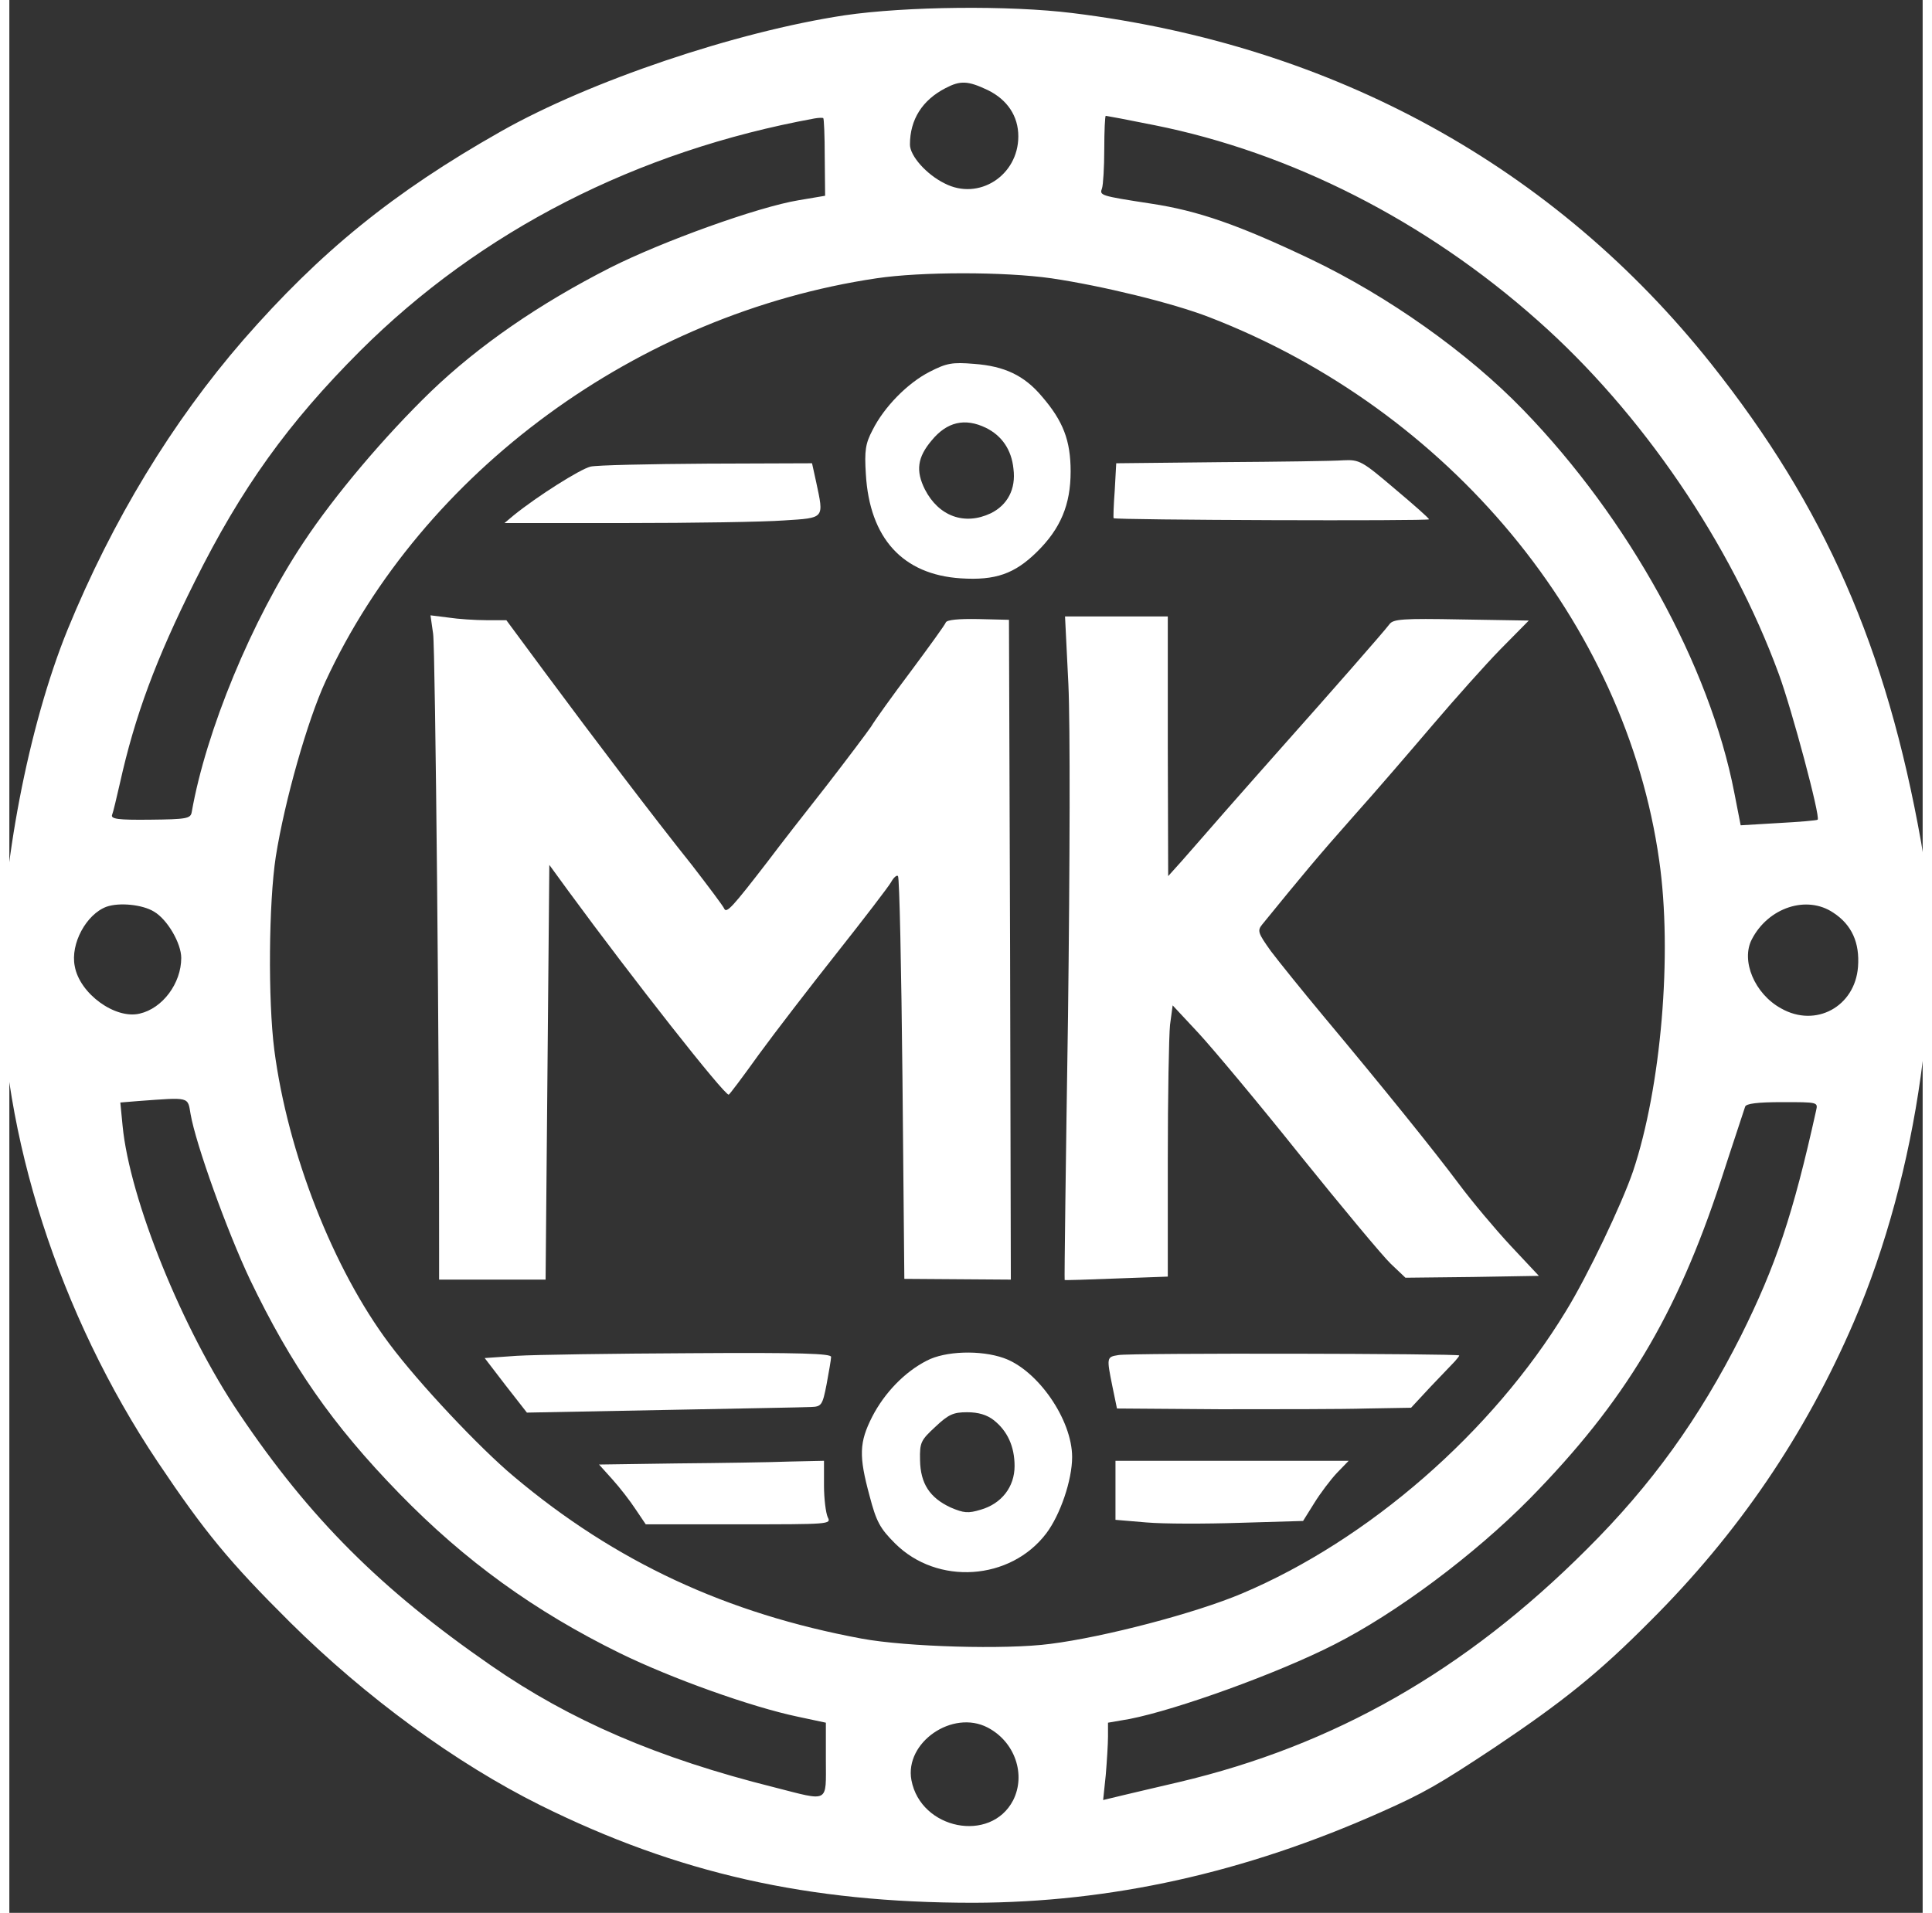 <svg xmlns="http://www.w3.org/2000/svg" version="1.0" width="1034pt" height="1024pt" viewBox="0 0 1024 1024" preserveAspectRatio="xMidYMid meet">

<rect x="0" y="0" width="1024" height="1024" fill="#333333" stroke="none"/>

<g transform="translate(-514,1700) scale(0.2,-0.2)" fill="#ffff" stroke="none">
<path d="M4805 8459 c-291 -44 -682 -176 -920 -311 -288 -163 -483 -322 -689 -558 -190 -219 -350 -482 -470 -775 -105 -258 -178 -639 -178 -925 0 -426 156 -910 419 -1303 126 -188 192 -268 355 -430 202 -200 442 -376 669 -489 367 -182 716 -261 1159 -261 368 1 725 80 1089 242 117 52 155 74 306 174 182 122 278 199 415 337 237 236 416 500 546 802 172 400 244 919 180 1283 -93 522 -258 898 -561 1280 -420 529 -1011 854 -1710 940 -169 21 -446 18 -610 -6z m383 -200 c53 -26 82 -70 82 -124 0 -105 -106 -173 -197 -126 -49 24 -93 74 -93 104 0 67 33 119 95 151 40 21 60 20 113 -5z m-436 -180 l1 -103 -71 -12 c-109 -18 -364 -110 -503 -180 -191 -97 -353 -209 -481 -332 -123 -119 -257 -277 -341 -404 -138 -207 -261 -505 -299 -722 -3 -17 -14 -19 -111 -20 -87 -1 -106 2 -102 13 3 7 12 46 21 85 40 180 96 331 200 539 125 251 250 425 443 618 322 321 740 535 1216 622 11 2 21 2 23 1 2 -1 4 -48 4 -105z m882 86 c365 -73 726 -256 1026 -523 278 -246 517 -597 645 -946 35 -95 112 -383 104 -390 -2 -2 -49 -6 -105 -9 l-101 -6 -17 87 c-66 341 -283 734 -565 1025 -148 153 -361 304 -568 403 -193 92 -302 130 -428 149 -137 21 -138 22 -131 41 3 9 6 56 6 105 0 49 2 89 4 89 2 0 61 -11 130 -25z m-275 -410 c135 -20 324 -66 422 -104 642 -248 1114 -817 1204 -1454 36 -250 5 -608 -70 -832 -30 -88 -122 -281 -180 -375 -197 -324 -528 -612 -866 -755 -125 -53 -370 -117 -513 -135 -120 -16 -386 -8 -505 14 -361 67 -659 205 -931 434 -91 76 -254 249 -333 355 -150 200 -272 510 -308 787 -17 133 -15 393 4 517 24 151 85 365 133 469 260 562 836 984 1474 1079 120 18 343 18 469 0z m-2402 -1695 c36 -21 73 -85 73 -124 0 -68 -50 -135 -111 -149 -65 -16 -161 53 -174 127 -12 60 31 139 85 159 34 12 96 6 127 -13z m4494 -3 c49 -32 71 -80 66 -145 -8 -106 -113 -164 -206 -111 -71 39 -108 128 -78 185 44 85 147 119 218 71z m-4396 -539 c14 -81 98 -314 159 -443 110 -229 220 -388 399 -572 176 -181 363 -316 591 -428 139 -68 352 -144 476 -170 l75 -16 0 -99 c0 -118 11 -112 -138 -74 -312 78 -546 179 -758 326 -295 204 -485 394 -673 673 -153 226 -294 575 -313 772 l-6 62 49 4 c138 10 131 12 139 -35z m4350 10 c-62 -280 -108 -416 -201 -603 -112 -222 -239 -399 -413 -572 -325 -325 -676 -525 -1091 -623 -52 -12 -119 -28 -149 -35 l-54 -13 7 67 c3 36 6 83 6 103 l0 37 58 10 c127 25 396 122 547 199 166 84 375 240 524 391 254 259 392 489 511 851 33 102 63 191 65 198 3 8 32 12 100 12 94 0 95 0 90 -22z m-2217 -1652 c73 -38 103 -126 68 -195 -60 -115 -247 -78 -272 54 -19 101 110 190 204 141z"/>
<path d="M5033 7505 c-59 -30 -122 -94 -153 -156 -19 -36 -22 -55 -18 -118 10 -172 99 -269 254 -279 93 -6 144 12 204 71 63 62 90 126 90 215 0 83 -20 135 -77 201 -47 56 -100 81 -181 87 -59 5 -74 2 -119 -21z m150 -150 c43 -21 69 -59 74 -110 7 -54 -16 -97 -61 -119 -70 -33 -139 -8 -176 64 -25 50 -20 86 18 131 41 50 89 61 145 34z"/>
<path d="M5814 7263 l-282 -3 -4 -73 c-3 -39 -4 -73 -3 -74 2 -5 845 -8 844 -3 0 3 -42 40 -92 82 -87 74 -94 78 -137 76 -25 -2 -172 -4 -326 -5z"/>
<path d="M4125 7251 c-28 -7 -142 -79 -205 -130 l-25 -21 325 0 c179 0 369 3 423 7 110 7 107 4 86 103 l-11 50 -281 -1 c-155 -1 -296 -4 -312 -8z"/>
<path d="M3704 6804 c6 -38 17 -1185 16 -1644 l0 -85 142 0 143 0 5 555 5 555 51 -70 c173 -236 416 -545 429 -545 2 0 38 48 81 108 43 59 137 181 209 272 72 91 137 176 144 188 7 13 16 21 19 17 4 -4 9 -248 12 -542 l5 -536 143 -1 142 -1 -2 883 -3 883 -82 2 c-53 1 -84 -2 -87 -9 -2 -6 -44 -64 -93 -130 -49 -65 -97 -132 -107 -149 -11 -16 -65 -88 -120 -159 -56 -71 -126 -161 -156 -201 -94 -122 -111 -141 -117 -127 -3 7 -42 59 -86 116 -107 134 -260 336 -392 514 l-105 142 -54 0 c-29 0 -75 3 -101 7 l-48 6 7 -49z"/>
<path d="M5404 6668 c5 -107 4 -477 -1 -888 -6 -388 -10 -706 -9 -706 1 -1 63 1 139 4 l137 5 0 311 c0 171 3 334 6 363 l7 52 69 -74 c38 -41 161 -188 272 -327 112 -139 221 -270 243 -291 l39 -37 179 2 178 3 -75 80 c-41 44 -104 119 -139 166 -68 91 -201 256 -364 451 -55 66 -117 143 -139 172 -35 49 -37 55 -23 72 105 129 148 181 242 287 61 68 157 180 215 248 58 68 139 159 180 201 l76 77 -181 3 c-157 3 -182 1 -192 -13 -14 -19 -165 -191 -279 -319 -42 -47 -113 -128 -159 -180 -45 -52 -99 -113 -118 -135 l-36 -40 -1 348 0 347 -137 0 -138 0 9 -182z"/>
<path d="M3928 4871 l-86 -6 56 -73 57 -73 365 7 c201 4 379 7 395 8 28 1 31 4 42 61 6 33 12 66 12 73 1 9 -80 12 -376 10 -208 -1 -417 -4 -465 -7z"/>
<path d="M5025 4858 c-59 -30 -113 -86 -146 -150 -35 -69 -36 -105 -7 -212 18 -69 28 -87 68 -127 113 -113 309 -100 405 27 37 49 69 142 69 204 0 100 -92 233 -183 265 -62 22 -157 19 -206 -7z m179 -159 c37 -29 56 -71 56 -123 0 -56 -35 -101 -91 -117 -33 -10 -45 -9 -80 6 -56 26 -81 64 -82 127 -1 47 2 53 41 89 35 33 48 39 85 39 30 0 53 -7 71 -21z"/>
<path d="M5538 4873 c-32 -5 -32 -6 -16 -85 l12 -58 276 -2 c151 0 328 0 393 2 l118 2 52 56 c29 30 58 61 65 68 6 7 12 14 12 16 0 5 -883 7 -912 1z"/>
<path d="M4357 4583 l-209 -3 36 -40 c19 -21 47 -57 62 -80 l27 -40 249 0 c243 0 248 0 238 19 -5 11 -10 49 -10 85 l0 66 -92 -2 c-51 -2 -187 -4 -301 -5z"/>
<path d="M5530 4511 l0 -79 83 -7 c45 -4 158 -4 250 -1 l169 5 30 48 c16 26 44 63 61 81 l31 32 -312 0 -312 0 0 -79z"/>

</g>
</svg>